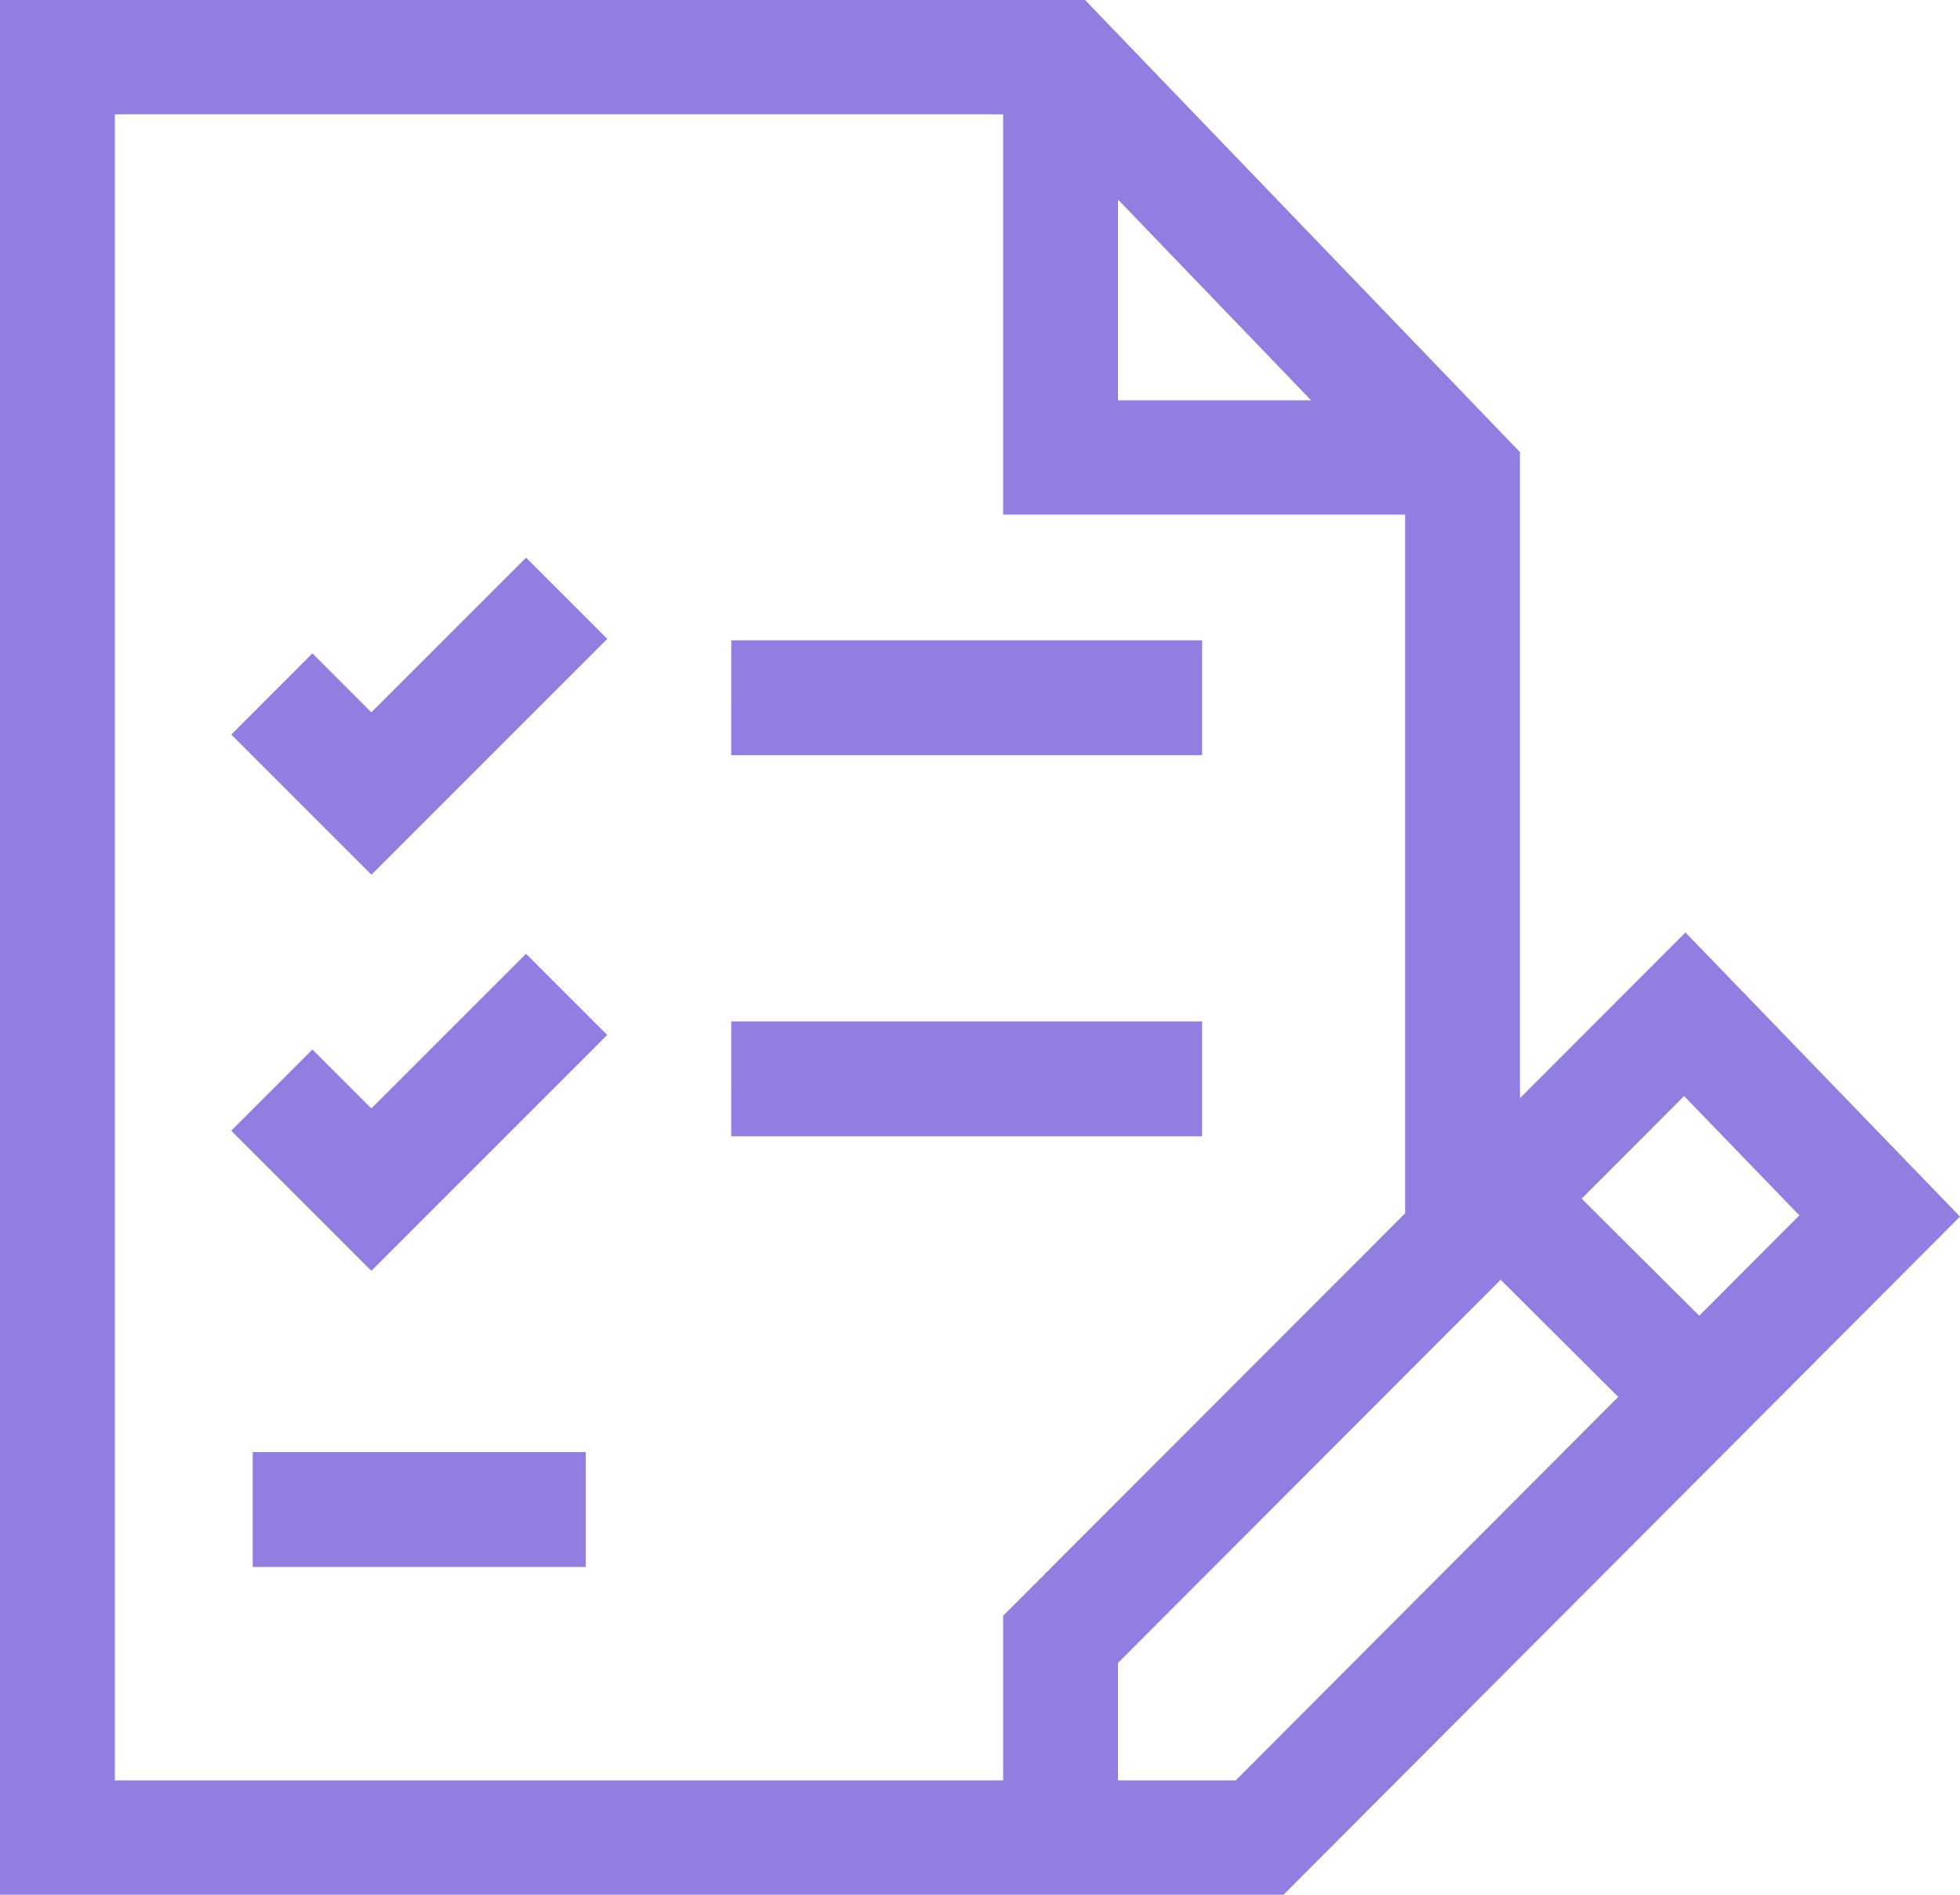 <svg xmlns="http://www.w3.org/2000/svg" width="30" height="29" viewBox="0 0 30 29"><g><g><g><path fill="#927ee1" d="M5.684 10.902L4.782 10 3.54 11.243l2.145 2.145 3.61-3.61-1.243-1.243z"/></g><g><path fill="#927ee1" d="M5.684 16.965l-.902-.902-1.243 1.243 2.145 2.145 3.61-3.61-1.243-1.243z"/></g><g><path fill="#927ee1" d="M3.868 22.225h5.098v1.758H3.868z"/></g><g><path fill="#927ee1" d="M11.193 9.8H18.4v1.758h-7.208z"/></g><g><path fill="#927ee1" d="M11.193 15.634H18.4v1.758h-7.208z"/></g><g><path fill="#927ee1" d="M24.209 18.346l1.568-1.57 1.764 1.826-1.532 1.536zm-5.295 8.904h-1.802v-1.798l5.857-5.865 1.8 1.793zm-3.56 0H1.758V1.75h13.596v6.127h6.153V18.57l-6.153 6.16zm1.758-24.196l2.956 3.073h-2.956zm8.686 11.218l-2.533 2.536V6.92L16.608 0H0v29h19.646L30 18.621z"/></g></g></g></svg>